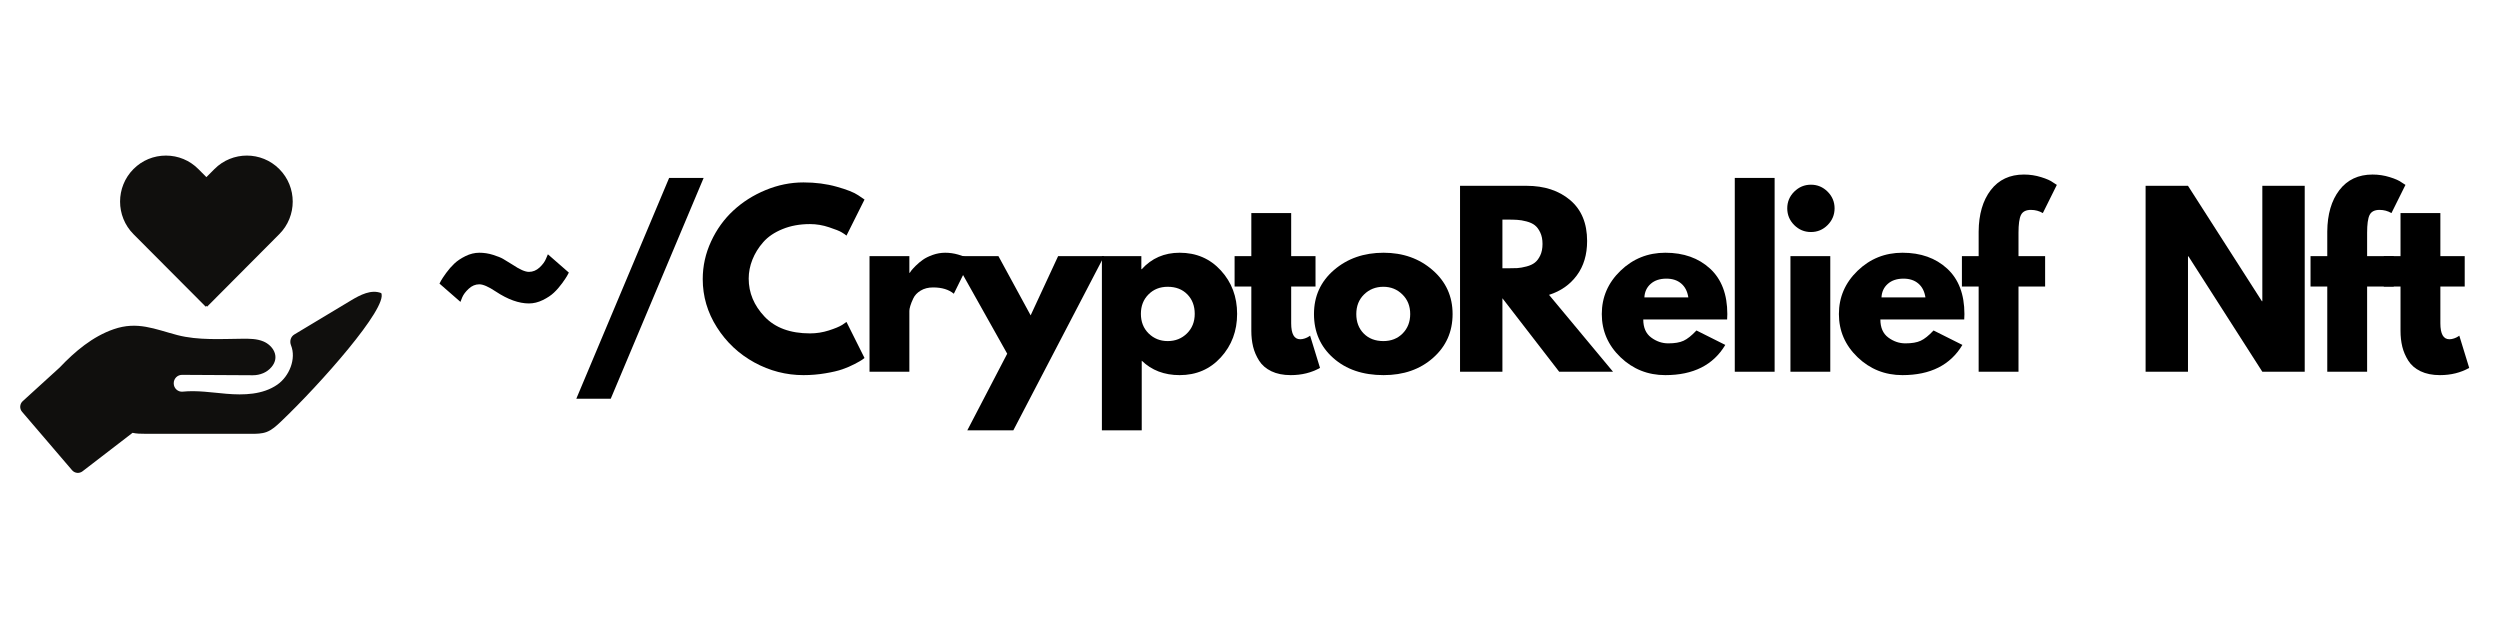 <?xml version="1.0" encoding="UTF-8"?>
<svg xmlns="http://www.w3.org/2000/svg" xmlns:xlink="http://www.w3.org/1999/xlink" width="600pt" height="150pt" viewBox="0 0 600 150" version="1.2">
	<defs>
		<g>
			<symbol overflow="visible" id="glyph0-0">
				<path style="stroke:none;" d="" />
			</symbol>
			<symbol overflow="visible" id="glyph0-1">
				<path style="stroke:none;" d="M 29.266 -28.188 L 34.297 -23.797 C 34.191 -23.586 34.047 -23.316 33.859 -22.984 C 33.68 -22.66 33.285 -22.07 32.672 -21.219 C 32.055 -20.375 31.406 -19.629 30.719 -18.984 C 30.039 -18.336 29.148 -17.742 28.047 -17.203 C 26.941 -16.66 25.832 -16.391 24.719 -16.391 C 22.301 -16.391 19.648 -17.344 16.766 -19.25 C 15.035 -20.406 13.719 -20.984 12.812 -20.984 C 11.875 -20.984 11.023 -20.629 10.266 -19.922 C 9.516 -19.223 8.992 -18.531 8.703 -17.844 L 8.281 -16.766 L 3.25 -21.156 C 3.352 -21.363 3.492 -21.629 3.672 -21.953 C 3.859 -22.285 4.254 -22.875 4.859 -23.719 C 5.473 -24.562 6.125 -25.305 6.812 -25.953 C 7.5 -26.609 8.391 -27.207 9.484 -27.75 C 10.586 -28.289 11.695 -28.562 12.812 -28.562 C 13.938 -28.562 15.039 -28.391 16.125 -28.047 C 17.207 -27.703 18 -27.383 18.5 -27.094 C 19 -26.812 19.789 -26.328 20.875 -25.641 C 22.539 -24.523 23.82 -23.969 24.719 -23.969 C 25.656 -23.969 26.504 -24.316 27.266 -25.016 C 28.023 -25.723 28.547 -26.438 28.828 -27.156 Z M 29.266 -28.188 " />
			</symbol>
			<symbol overflow="visible" id="glyph0-2">
				<path style="stroke:none;" d="M 31.812 -46.516 L 9.516 6.484 L 1.25 6.484 L 23.531 -46.516 Z M 31.812 -46.516 " />
			</symbol>
			<symbol overflow="visible" id="glyph0-3">
				<path style="stroke:none;" d="M 27 -9.203 C 28.539 -9.203 30.039 -9.438 31.5 -9.906 C 32.969 -10.375 34.047 -10.82 34.734 -11.25 L 35.75 -11.953 L 40.078 -3.297 C 39.93 -3.191 39.734 -3.047 39.484 -2.859 C 39.234 -2.68 38.645 -2.348 37.719 -1.859 C 36.801 -1.379 35.82 -0.957 34.781 -0.594 C 33.738 -0.227 32.367 0.094 30.672 0.375 C 28.973 0.664 27.223 0.812 25.422 0.812 C 21.273 0.812 17.344 -0.203 13.625 -2.234 C 9.914 -4.273 6.926 -7.082 4.656 -10.656 C 2.383 -14.227 1.25 -18.086 1.25 -22.234 C 1.25 -25.367 1.914 -28.379 3.25 -31.266 C 4.582 -34.148 6.359 -36.617 8.578 -38.672 C 10.797 -40.734 13.379 -42.375 16.328 -43.594 C 19.285 -44.82 22.316 -45.438 25.422 -45.438 C 28.305 -45.438 30.961 -45.094 33.391 -44.406 C 35.828 -43.727 37.551 -43.047 38.562 -42.359 L 40.078 -41.328 L 35.75 -32.672 C 35.5 -32.891 35.117 -33.148 34.609 -33.453 C 34.109 -33.766 33.098 -34.172 31.578 -34.672 C 30.066 -35.18 28.539 -35.438 27 -35.438 C 24.539 -35.438 22.336 -35.035 20.391 -34.234 C 18.441 -33.441 16.898 -32.395 15.766 -31.094 C 14.629 -29.801 13.766 -28.406 13.172 -26.906 C 12.578 -25.414 12.281 -23.895 12.281 -22.344 C 12.281 -18.945 13.551 -15.906 16.094 -13.219 C 18.633 -10.539 22.27 -9.203 27 -9.203 Z M 27 -9.203 " />
			</symbol>
			<symbol overflow="visible" id="glyph0-4">
				<path style="stroke:none;" d="M 3.25 0 L 3.25 -27.75 L 12.812 -27.75 L 12.812 -23.75 L 12.922 -23.75 C 12.992 -23.895 13.113 -24.07 13.281 -24.281 C 13.445 -24.5 13.797 -24.879 14.328 -25.422 C 14.867 -25.961 15.445 -26.445 16.062 -26.875 C 16.676 -27.312 17.469 -27.703 18.438 -28.047 C 19.414 -28.391 20.41 -28.562 21.422 -28.562 C 22.461 -28.562 23.488 -28.414 24.5 -28.125 C 25.508 -27.844 26.25 -27.555 26.719 -27.266 L 27.484 -26.828 L 23.484 -18.719 C 22.285 -19.727 20.625 -20.234 18.5 -20.234 C 17.344 -20.234 16.348 -19.977 15.516 -19.469 C 14.691 -18.969 14.109 -18.352 13.766 -17.625 C 13.422 -16.906 13.176 -16.289 13.031 -15.781 C 12.883 -15.281 12.812 -14.891 12.812 -14.609 L 12.812 0 Z M 3.25 0 " />
			</symbol>
			<symbol overflow="visible" id="glyph0-5">
				<path style="stroke:none;" d="M 24.281 -27.75 L 35.328 -27.75 L 13.531 14.062 L 2.484 14.062 L 12.062 -4.328 L -1.078 -27.75 L 9.953 -27.75 L 17.688 -13.531 Z M 24.281 -27.75 " />
			</symbol>
			<symbol overflow="visible" id="glyph0-6">
				<path style="stroke:none;" d="M 31.797 -24.312 C 34.398 -21.477 35.703 -18.004 35.703 -13.891 C 35.703 -9.785 34.398 -6.305 31.797 -3.453 C 29.203 -0.609 25.906 0.812 21.906 0.812 C 18.227 0.812 15.195 -0.344 12.812 -2.656 L 12.812 14.062 L 3.25 14.062 L 3.25 -27.75 L 12.719 -27.75 L 12.719 -24.609 L 12.812 -24.609 C 15.195 -27.242 18.227 -28.562 21.906 -28.562 C 25.906 -28.562 29.203 -27.145 31.797 -24.312 Z M 23.656 -9.188 C 24.906 -10.414 25.531 -11.984 25.531 -13.891 C 25.531 -15.805 24.938 -17.367 23.75 -18.578 C 22.562 -19.785 20.992 -20.391 19.047 -20.391 C 17.172 -20.391 15.629 -19.773 14.422 -18.547 C 13.211 -17.328 12.609 -15.781 12.609 -13.906 C 12.609 -11.988 13.227 -10.414 14.469 -9.188 C 15.719 -7.969 17.242 -7.359 19.047 -7.359 C 20.879 -7.359 22.414 -7.969 23.656 -9.188 Z M 23.656 -9.188 " />
			</symbol>
			<symbol overflow="visible" id="glyph0-7">
				<path style="stroke:none;" d="M 4.875 -27.75 L 4.875 -38.078 L 14.438 -38.078 L 14.438 -27.75 L 20.281 -27.75 L 20.281 -20.453 L 14.438 -20.453 L 14.438 -11.625 C 14.438 -9.07 15.16 -7.797 16.609 -7.797 C 16.961 -7.797 17.336 -7.863 17.734 -8 C 18.141 -8.145 18.445 -8.289 18.656 -8.438 L 18.984 -8.656 L 21.359 -0.922 C 19.305 0.234 16.961 0.812 14.328 0.812 C 12.523 0.812 10.973 0.5 9.672 -0.125 C 8.379 -0.758 7.398 -1.609 6.734 -2.672 C 6.066 -3.734 5.586 -4.852 5.297 -6.031 C 5.016 -7.207 4.875 -8.461 4.875 -9.797 L 4.875 -20.453 L 0.859 -20.453 L 0.859 -27.75 Z M 4.875 -27.75 " />
			</symbol>
			<symbol overflow="visible" id="glyph0-8">
				<path style="stroke:none;" d="M 5.875 -3.297 C 2.789 -6.035 1.25 -9.551 1.25 -13.844 C 1.25 -18.133 2.852 -21.66 6.062 -24.422 C 9.27 -27.18 13.234 -28.562 17.953 -28.562 C 22.609 -28.562 26.531 -27.172 29.719 -24.391 C 32.914 -21.617 34.516 -18.102 34.516 -13.844 C 34.516 -9.594 32.953 -6.086 29.828 -3.328 C 26.711 -0.566 22.754 0.812 17.953 0.812 C 12.984 0.812 8.957 -0.555 5.875 -3.297 Z M 13.266 -18.547 C 12.023 -17.328 11.406 -15.758 11.406 -13.844 C 11.406 -11.938 12 -10.379 13.188 -9.172 C 14.383 -7.961 15.957 -7.359 17.906 -7.359 C 19.781 -7.359 21.32 -7.969 22.531 -9.188 C 23.738 -10.414 24.344 -11.969 24.344 -13.844 C 24.344 -15.758 23.719 -17.328 22.469 -18.547 C 21.227 -19.773 19.707 -20.391 17.906 -20.391 C 16.062 -20.391 14.516 -19.773 13.266 -18.547 Z M 13.266 -18.547 " />
			</symbol>
			<symbol overflow="visible" id="glyph0-9">
				<path style="stroke:none;" d="M 3.25 -44.625 L 19.203 -44.625 C 23.492 -44.625 26.988 -43.477 29.688 -41.188 C 32.395 -38.895 33.75 -35.625 33.75 -31.375 C 33.75 -28.094 32.926 -25.344 31.281 -23.125 C 29.645 -20.906 27.422 -19.348 24.609 -18.453 L 39.969 0 L 27.047 0 L 13.422 -17.641 L 13.422 0 L 3.25 0 Z M 13.422 -24.828 L 14.609 -24.828 C 15.547 -24.828 16.336 -24.844 16.984 -24.875 C 17.629 -24.914 18.367 -25.047 19.203 -25.266 C 20.035 -25.484 20.703 -25.789 21.203 -26.188 C 21.711 -26.582 22.145 -27.156 22.5 -27.906 C 22.863 -28.664 23.047 -29.586 23.047 -30.672 C 23.047 -31.754 22.863 -32.672 22.5 -33.422 C 22.145 -34.18 21.711 -34.758 21.203 -35.156 C 20.703 -35.551 20.035 -35.859 19.203 -36.078 C 18.367 -36.297 17.629 -36.422 16.984 -36.453 C 16.336 -36.492 15.547 -36.516 14.609 -36.516 L 13.422 -36.516 Z M 13.422 -24.828 " />
			</symbol>
			<symbol overflow="visible" id="glyph0-10">
				<path style="stroke:none;" d="M 31.328 -12.547 L 11.203 -12.547 C 11.203 -10.598 11.832 -9.156 13.094 -8.219 C 14.352 -7.281 15.723 -6.812 17.203 -6.812 C 18.754 -6.812 19.977 -7.02 20.875 -7.438 C 21.781 -7.852 22.812 -8.676 23.969 -9.906 L 30.891 -6.438 C 28.004 -1.602 23.207 0.812 16.5 0.812 C 12.312 0.812 8.723 -0.617 5.734 -3.484 C 2.742 -6.359 1.25 -9.812 1.25 -13.844 C 1.25 -17.883 2.742 -21.348 5.734 -24.234 C 8.723 -27.117 12.312 -28.562 16.5 -28.562 C 20.895 -28.562 24.473 -27.289 27.234 -24.75 C 29.992 -22.207 31.375 -18.57 31.375 -13.844 C 31.375 -13.195 31.359 -12.766 31.328 -12.547 Z M 11.469 -17.844 L 22.016 -17.844 C 21.797 -19.289 21.227 -20.398 20.312 -21.172 C 19.395 -21.953 18.211 -22.344 16.766 -22.344 C 15.18 -22.344 13.922 -21.926 12.984 -21.094 C 12.047 -20.27 11.539 -19.188 11.469 -17.844 Z M 11.469 -17.844 " />
			</symbol>
			<symbol overflow="visible" id="glyph0-11">
				<path style="stroke:none;" d="M 3.25 0 L 3.25 -46.516 L 12.812 -46.516 L 12.812 0 Z M 3.25 0 " />
			</symbol>
			<symbol overflow="visible" id="glyph0-12">
				<path style="stroke:none;" d="M 4.156 -43.219 C 5.281 -44.332 6.617 -44.891 8.172 -44.891 C 9.723 -44.891 11.055 -44.332 12.172 -43.219 C 13.285 -42.102 13.844 -40.77 13.844 -39.219 C 13.844 -37.664 13.285 -36.328 12.172 -35.203 C 11.055 -34.086 9.723 -33.531 8.172 -33.531 C 6.617 -33.531 5.281 -34.086 4.156 -35.203 C 3.039 -36.328 2.484 -37.664 2.484 -39.219 C 2.484 -40.77 3.039 -42.102 4.156 -43.219 Z M 3.25 -27.75 L 3.25 0 L 12.812 0 L 12.812 -27.75 Z M 3.25 -27.75 " />
			</symbol>
			<symbol overflow="visible" id="glyph0-13">
				<path style="stroke:none;" d="M 4.875 -27.75 L 4.875 -33.641 C 4.906 -37.785 5.875 -41.102 7.781 -43.594 C 9.695 -46.082 12.348 -47.328 15.734 -47.328 C 17.18 -47.328 18.562 -47.117 19.875 -46.703 C 21.195 -46.297 22.145 -45.875 22.719 -45.438 L 23.641 -44.844 L 20.281 -38.078 C 19.414 -38.586 18.461 -38.844 17.422 -38.844 C 16.234 -38.844 15.438 -38.438 15.031 -37.625 C 14.633 -36.812 14.438 -35.395 14.438 -33.375 L 14.438 -27.75 L 20.828 -27.75 L 20.828 -20.453 L 14.438 -20.453 L 14.438 0 L 4.875 0 L 4.875 -20.453 L 0.859 -20.453 L 0.859 -27.75 Z M 4.875 -27.75 " />
			</symbol>
			<symbol overflow="visible" id="glyph0-14">
				<path style="stroke:none;" d="" />
			</symbol>
			<symbol overflow="visible" id="glyph0-15">
				<path style="stroke:none;" d="M 13.422 -27.703 L 13.422 0 L 3.25 0 L 3.25 -44.625 L 13.422 -44.625 L 31.156 -16.938 L 31.266 -16.938 L 31.266 -44.625 L 41.438 -44.625 L 41.438 0 L 31.266 0 L 13.531 -27.703 Z M 13.422 -27.703 " />
			</symbol>
		</g>
		<clipPath id="clip1">
			<path d="M 4.852 70 L 91.617 70 L 91.617 113.488 L 4.852 113.488 Z M 4.852 70 " />
		</clipPath>
	</defs>
	<g id="surface1">
		<g clip-path="url(#clip1)" clip-rule="nonzero">
			<path style=" stroke:none;fill-rule:nonzero;fill:rgb(6.27%,5.879%,5.099%);fill-opacity:1;" d="M 91.508 70.348 C 89.098 69.391 86.453 70.773 84.238 72.105 C 79.707 74.824 75.172 77.547 70.648 80.27 C 69.746 80.805 69.457 81.918 69.848 82.891 C 71.125 86.07 69.484 90.285 66.535 92.332 C 63.055 94.738 58.516 94.863 54.312 94.504 C 50.832 94.211 47.293 93.641 43.844 93.996 C 42.688 94.113 41.695 93.176 41.695 92.016 L 41.695 91.969 C 41.695 90.855 42.59 89.957 43.699 89.965 L 60.684 90.059 C 62.391 90.066 64.078 89.395 65.18 88.07 C 67.273 85.559 65.473 82.898 63.23 81.949 C 61.652 81.281 59.879 81.281 58.164 81.297 C 53.258 81.336 47.57 81.73 42.551 80.418 C 37.129 78.992 32.984 77.039 27.293 79.008 C 22.23 80.758 18 84.328 14.312 88.211 L 5.453 96.277 C 4.723 96.941 4.645 98.078 5.293 98.828 L 17.301 112.855 C 17.934 113.59 19.027 113.707 19.797 113.117 L 31.812 103.879 C 32.781 104.094 33.801 104.109 34.801 104.109 C 43.305 104.109 51.809 104.109 60.32 104.117 C 61.535 104.117 62.801 104.109 63.949 103.691 C 65.281 103.195 66.344 102.199 67.375 101.227 C 76.91 92.164 93.078 73.875 91.508 70.348 " />
		</g>
		<path style=" stroke:none;fill-rule:nonzero;fill:rgb(6.27%,5.879%,5.099%);fill-opacity:1;" d="M 51.469 40.57 L 49.535 42.512 L 47.602 40.57 C 45.523 38.48 42.758 37.34 39.824 37.34 C 36.879 37.34 34.117 38.48 32.035 40.57 C 27.746 44.879 27.746 51.891 32.035 56.199 L 49.367 73.598 L 49.535 73.426 L 49.707 73.598 L 67.027 56.199 C 71.328 51.891 71.328 44.879 67.027 40.57 C 62.738 36.262 55.762 36.262 51.469 40.57 " />
		<g style="fill:rgb(0%,0%,0%);fill-opacity:1;">
			<use xlink:href="#glyph0-1" x="102.226" y="89.218" />
		</g>
		<g style="fill:rgb(0%,0%,0%);fill-opacity:1;">
			<use xlink:href="#glyph0-2" x="137.061" y="89.218" />
		</g>
		<g style="fill:rgb(0%,0%,0%);fill-opacity:1;">
			<use xlink:href="#glyph0-3" x="167.407" y="89.218" />
		</g>
		<g style="fill:rgb(0%,0%,0%);fill-opacity:1;">
			<use xlink:href="#glyph0-4" x="205.434" y="89.218" />
		</g>
		<g style="fill:rgb(0%,0%,0%);fill-opacity:1;">
			<use xlink:href="#glyph0-5" x="229.668" y="89.218" />
		</g>
		<g style="fill:rgb(0%,0%,0%);fill-opacity:1;">
			<use xlink:href="#glyph0-6" x="261.204" y="89.218" />
		</g>
		<g style="fill:rgb(0%,0%,0%);fill-opacity:1;">
			<use xlink:href="#glyph0-7" x="295.444" y="89.218" />
		</g>
		<g style="fill:rgb(0%,0%,0%);fill-opacity:1;">
			<use xlink:href="#glyph0-8" x="314.106" y="89.218" />
		</g>
		<g style="fill:rgb(0%,0%,0%);fill-opacity:1;">
			<use xlink:href="#glyph0-9" x="347.157" y="89.218" />
		</g>
		<g style="fill:rgb(0%,0%,0%);fill-opacity:1;">
			<use xlink:href="#glyph0-10" x="383.182" y="89.218" />
		</g>
		<g style="fill:rgb(0%,0%,0%);fill-opacity:1;">
			<use xlink:href="#glyph0-11" x="413.096" y="89.218" />
		</g>
		<g style="fill:rgb(0%,0%,0%);fill-opacity:1;">
			<use xlink:href="#glyph0-12" x="426.456" y="89.218" />
		</g>
		<g style="fill:rgb(0%,0%,0%);fill-opacity:1;">
			<use xlink:href="#glyph0-10" x="440.087" y="89.218" />
		</g>
		<g style="fill:rgb(0%,0%,0%);fill-opacity:1;">
			<use xlink:href="#glyph0-13" x="470.001" y="89.218" />
		</g>
		<g style="fill:rgb(0%,0%,0%);fill-opacity:1;">
			<use xlink:href="#glyph0-14" x="487.575" y="89.218" />
		</g>
		<g style="fill:rgb(0%,0%,0%);fill-opacity:1;">
			<use xlink:href="#glyph0-14" x="499.637" y="89.218" />
		</g>
		<g style="fill:rgb(0%,0%,0%);fill-opacity:1;">
			<use xlink:href="#glyph0-15" x="511.694" y="89.218" />
		</g>
		<g style="fill:rgb(0%,0%,0%);fill-opacity:1;">
			<use xlink:href="#glyph0-13" x="553.67" y="89.218" />
		</g>
		<g style="fill:rgb(0%,0%,0%);fill-opacity:1;">
			<use xlink:href="#glyph0-7" x="571.25" y="89.218" />
		</g>
	</g>
</svg>

